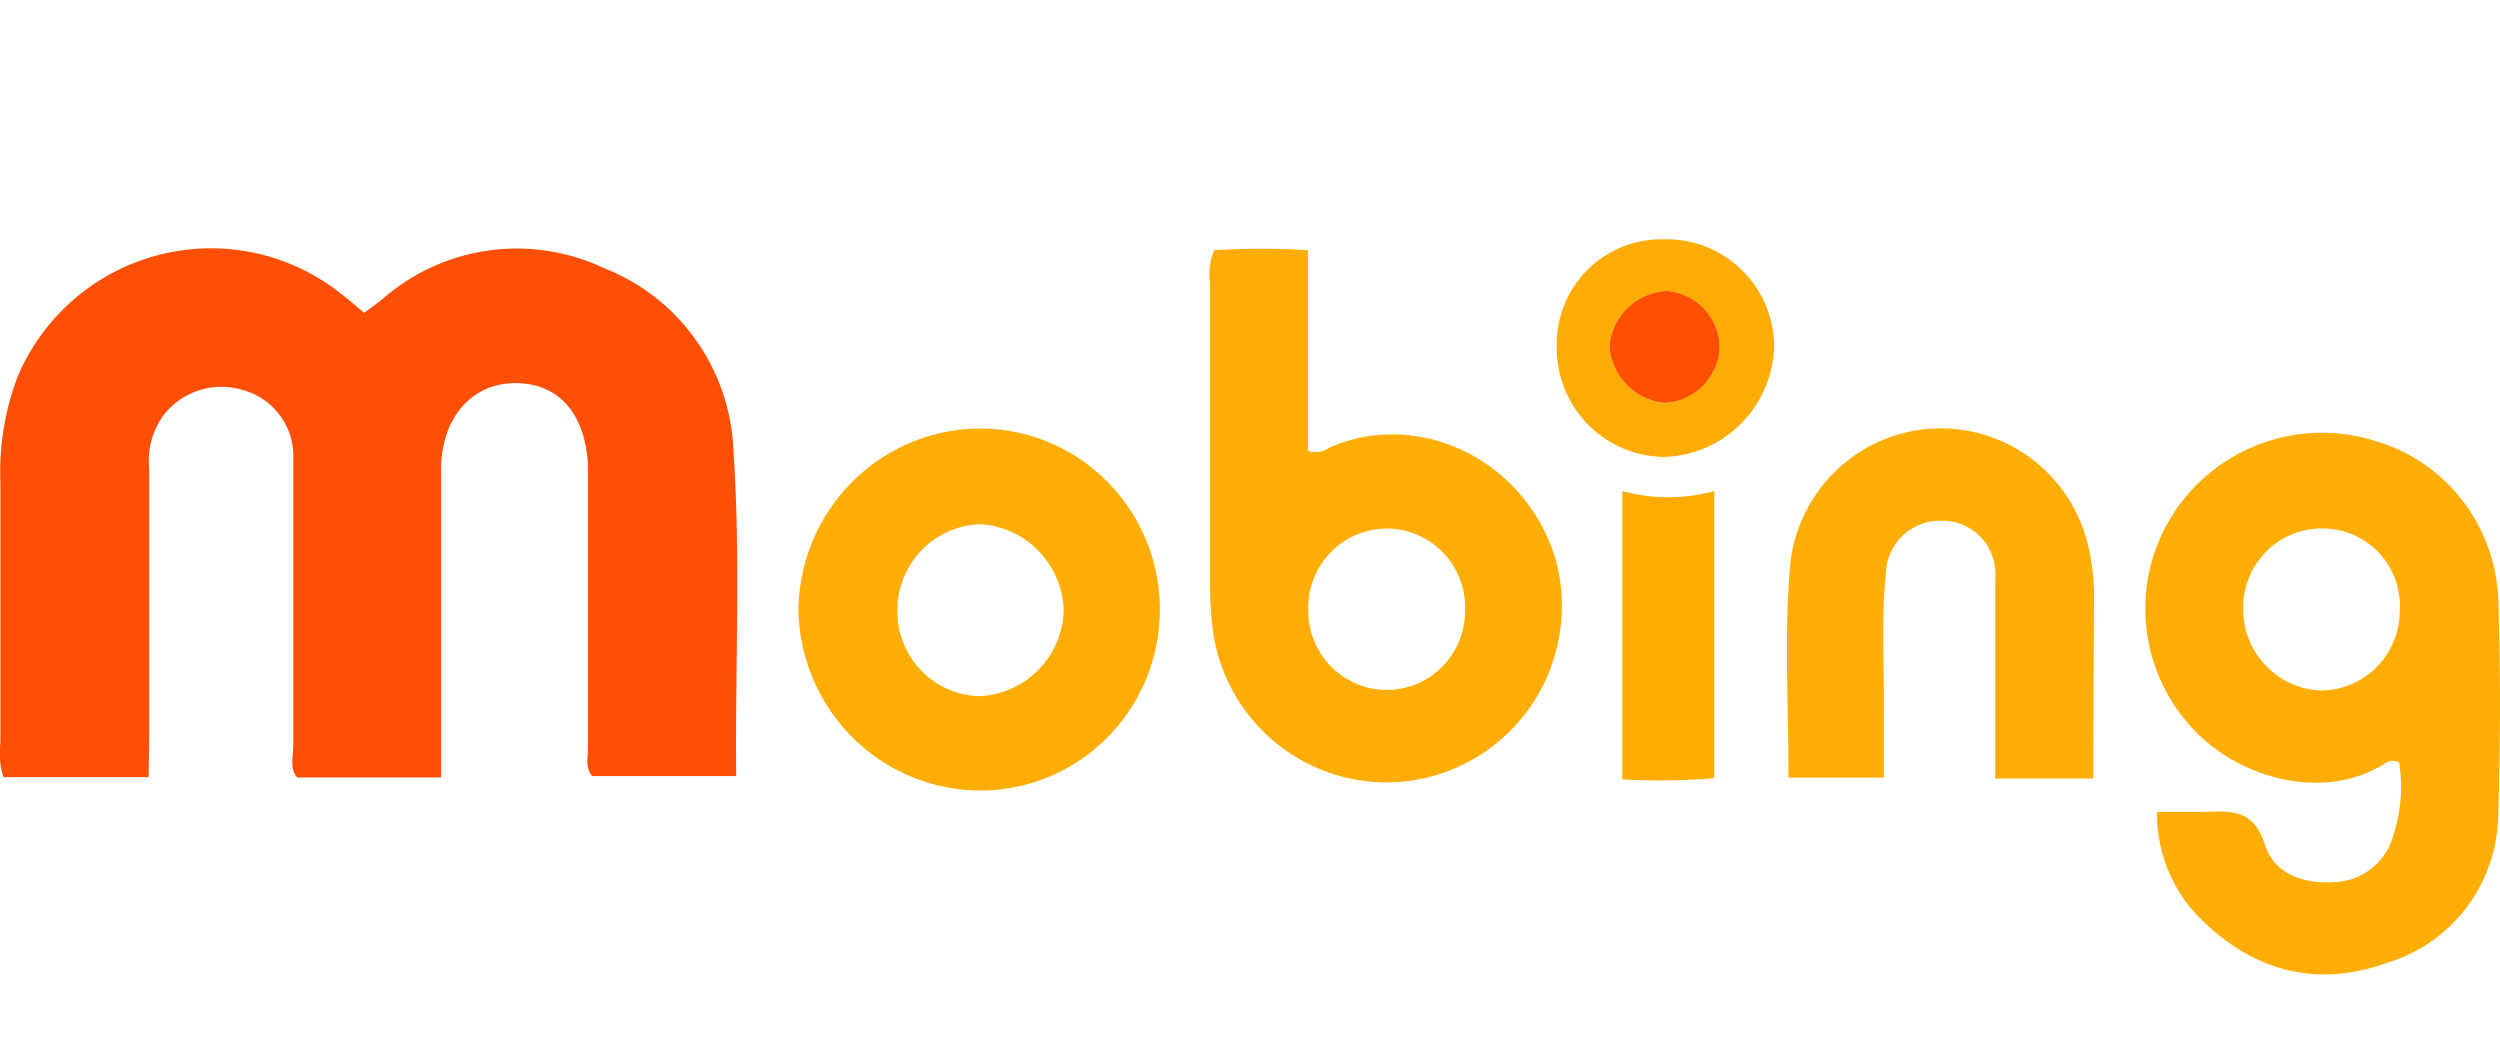 <svg width="47" height="20" fill="none" xmlns="http://www.w3.org/2000/svg"><g clip-path="url(#a)"><path d="M2.795 14.61H.065a1.467 1.467 0 0 1-.057-.646v-4.89a5.016 5.016 0 0 1 .337-2.026A3.976 3.976 0 0 1 1.41 5.61a3.943 3.943 0 0 1 3.365-.858 3.94 3.94 0 0 1 1.616.754c.154.12.302.246.456.375.122-.09.234-.171.34-.255a3.83 3.83 0 0 1 4.174-.582c.69.27 1.285.735 1.716 1.34.431.605.678 1.323.711 2.066.138 2.036.032 4.079.052 6.14h-2.71c-.135-.17-.074-.374-.074-.565V8.783c-.042-.999-.543-1.577-1.361-1.58-.819-.004-1.397.646-1.403 1.616v5.798H5.588c-.15-.175-.074-.401-.074-.605V8.651a1.299 1.299 0 0 0-.246-.835 1.284 1.284 0 0 0-.717-.487 1.375 1.375 0 0 0-1.467.465 1.445 1.445 0 0 0-.28.992v5.126l-.01.698Z" fill="#FE4F04"/><path d="M40.553 15.263h.908c.495-.02.909-.042 1.117.61.18.57.749.757 1.349.708.256-.016.499-.116.694-.283.195-.167.331-.393.388-.644.132-.425.165-.876.096-1.316a.234.234 0 0 0-.244 0c-1.197.78-2.95.278-3.817-.85a3.294 3.294 0 0 1-.039-4.04 3.343 3.343 0 0 1 1.63-1.152 3.321 3.321 0 0 1 1.992-.014 3.21 3.21 0 0 1 1.652 1.109c.42.535.661 1.192.688 1.874.045 1.332.042 2.67 0 4.001a2.96 2.96 0 0 1-.575 1.766c-.376.51-.906.886-1.512 1.068-1.342.482-2.533.155-3.531-.85a2.768 2.768 0 0 1-.796-1.987Zm4.562-3.765a1.463 1.463 0 0 0-.369-1.082 1.446 1.446 0 0 0-1.03-.48 1.472 1.472 0 0 0-1.09.414 1.49 1.49 0 0 0-.455 1.077c-.007.397.14.78.41 1.07.27.29.64.464 1.034.484a1.477 1.477 0 0 0 1.055-.429 1.499 1.499 0 0 0 .445-1.054Z" fill="#FEAD04"/><path d="M22.826 4.704a14.507 14.507 0 0 1 1.766 0V8.48a.45.45 0 0 0 .395-.061c1.667-.744 3.705.213 4.267 2.123a3.342 3.342 0 0 1-.378 2.584 3.31 3.31 0 0 1-2.117 1.508 3.275 3.275 0 0 1-2.547-.5 3.309 3.309 0 0 1-1.398-2.199 6.935 6.935 0 0 1-.065-.999v-5.59a1.213 1.213 0 0 1 .077-.64Zm3.262 5.233a1.472 1.472 0 0 0-1.07.446 1.49 1.49 0 0 0-.422 1.086 1.49 1.49 0 0 0 .893 1.381 1.467 1.467 0 0 0 1.935-.78c.076-.179.117-.371.119-.566a1.493 1.493 0 0 0-.395-1.096 1.473 1.473 0 0 0-1.06-.471Z" fill="#FEAD05"/><path d="M21.805 11.504a3.411 3.411 0 0 1-1.002 2.376 3.367 3.367 0 0 1-2.372.982 3.417 3.417 0 0 1-2.4-.995 3.462 3.462 0 0 1-1.02-2.402c.01-.912.38-1.784 1.028-2.423a3.414 3.414 0 0 1 2.427-.986 3.373 3.373 0 0 1 2.379 1.028c.626.647.972 1.517.96 2.42Zm-4.934-.032c-.007.416.15.818.434 1.12.284.302.674.48 1.087.496a1.648 1.648 0 0 0 1.122-.487c.299-.3.472-.704.484-1.13a1.683 1.683 0 0 0-.468-1.108 1.662 1.662 0 0 0-1.086-.507 1.6 1.6 0 0 0-1.115.485 1.621 1.621 0 0 0-.458 1.13ZM39.355 14.636h-1.843V10.86a1.006 1.006 0 0 0-.269-.757.993.993 0 0 0-.736-.313 1.018 1.018 0 0 0-.973.625 1.036 1.036 0 0 0-.083.4c-.084.843-.026 1.687-.035 2.53v1.274h-1.792c0-1.367-.087-2.722.038-4.066.087-.676.41-1.3.912-1.758a2.838 2.838 0 0 1 3.695-.112 2.87 2.87 0 0 1 1.015 1.699c.05.25.078.504.084.76-.007 1.153-.013 2.303-.013 3.493Z" fill="#FEAD04"/><path d="M29.267 6.54a1.984 1.984 0 0 1 .57-1.46 1.958 1.958 0 0 1 1.446-.58 2.005 2.005 0 0 1 1.455.569 2.03 2.03 0 0 1 .616 1.442 2.147 2.147 0 0 1-.616 1.447c-.38.386-.892.612-1.432.631a2.024 2.024 0 0 1-1.442-.599 2.05 2.05 0 0 1-.597-1.45Zm2.032 1.034c.264-.013.513-.122.703-.306.19-.184.306-.431.328-.696a1.083 1.083 0 0 0-.279-.751 1.07 1.07 0 0 0-.716-.35 1.133 1.133 0 0 0-.73.313c-.199.189-.322.444-.35.717.019.275.134.534.326.731.19.197.446.318.718.342Z" fill="#FEAB04"/><path d="M30.5 9.232a3.264 3.264 0 0 0 1.727 0v5.397a12.28 12.28 0 0 1-1.727.023v-5.42Z" fill="#FEAC00"/><path d="M31.3 7.574a1.143 1.143 0 0 1-.718-.34 1.157 1.157 0 0 1-.326-.726c.025-.275.148-.531.346-.722.199-.19.459-.303.733-.316.273.02.529.145.714.349.185.203.286.47.281.747-.02.265-.137.514-.326.7-.19.185-.44.295-.705.308Z" fill="#FE5000"/></g><defs><clipPath id="a"><path fill="#fff" d="M0 0h47v20H0z"/></clipPath></defs></svg>